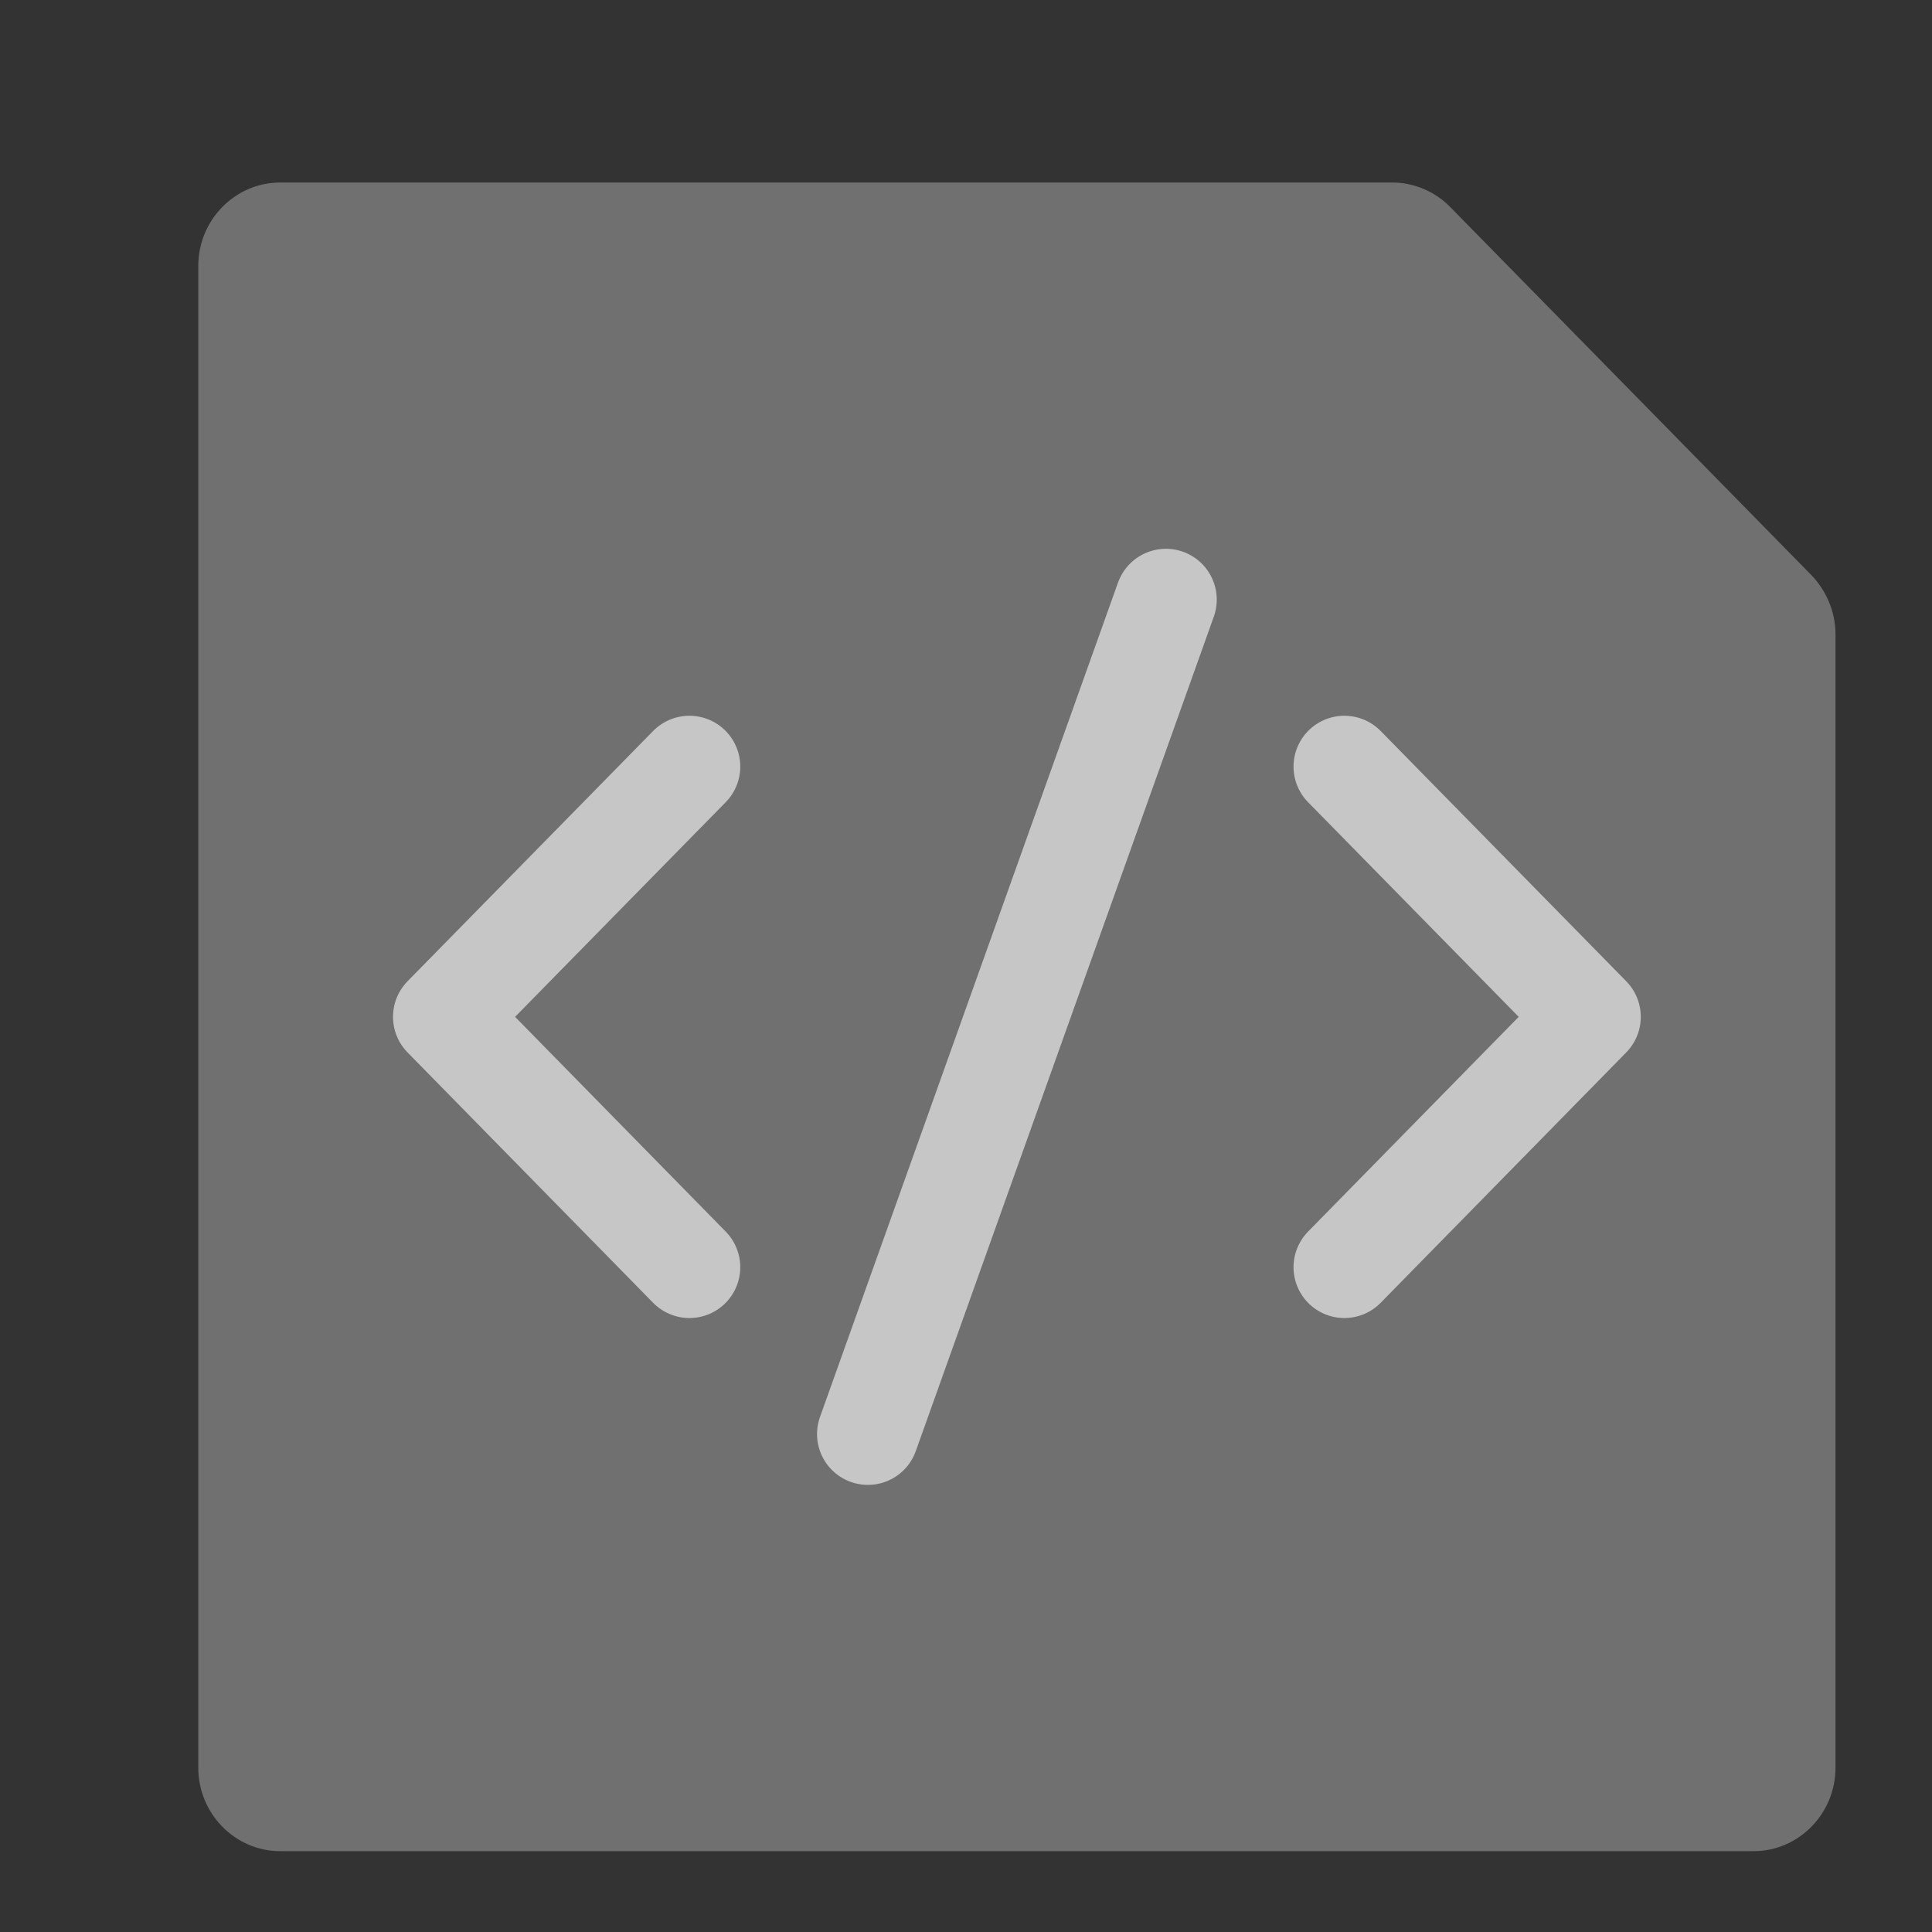 <svg width="29" height="29" viewBox="0 0 19 19" fill="none" xmlns="http://www.w3.org/2000/svg">
<rect x="0" y="0" width="19" height="19" fill="#333333" stroke="none"/>
<path d="M14.259 2.033L17.809 5.651C17.962 5.807 18.051 6.021 18.051 6.234V17.385C18.051 17.836 17.689 18.205 17.246 18.205H2.755C2.312 18.205 1.95 17.836 1.95 17.385V2.615C1.95 2.164 2.312 1.795 2.755 1.795H13.696C13.905 1.795 14.114 1.885 14.259 2.033Z" fill="white" fill-opacity="0.3"/>
<path d="M13.221 12.462L15.636 10L13.221 7.539" stroke="white" stroke-opacity="0.6" stroke-linecap="round" stroke-linejoin="round"/>
<path d="M6.78 12.462L4.365 10L6.78 7.539" stroke="white" stroke-opacity="0.6" stroke-linecap="round" stroke-linejoin="round"/>
<path d="M8.535 14.103L11.466 5.897" stroke="white" stroke-opacity="0.6" stroke-linecap="round" stroke-linejoin="round"/>
</svg>
